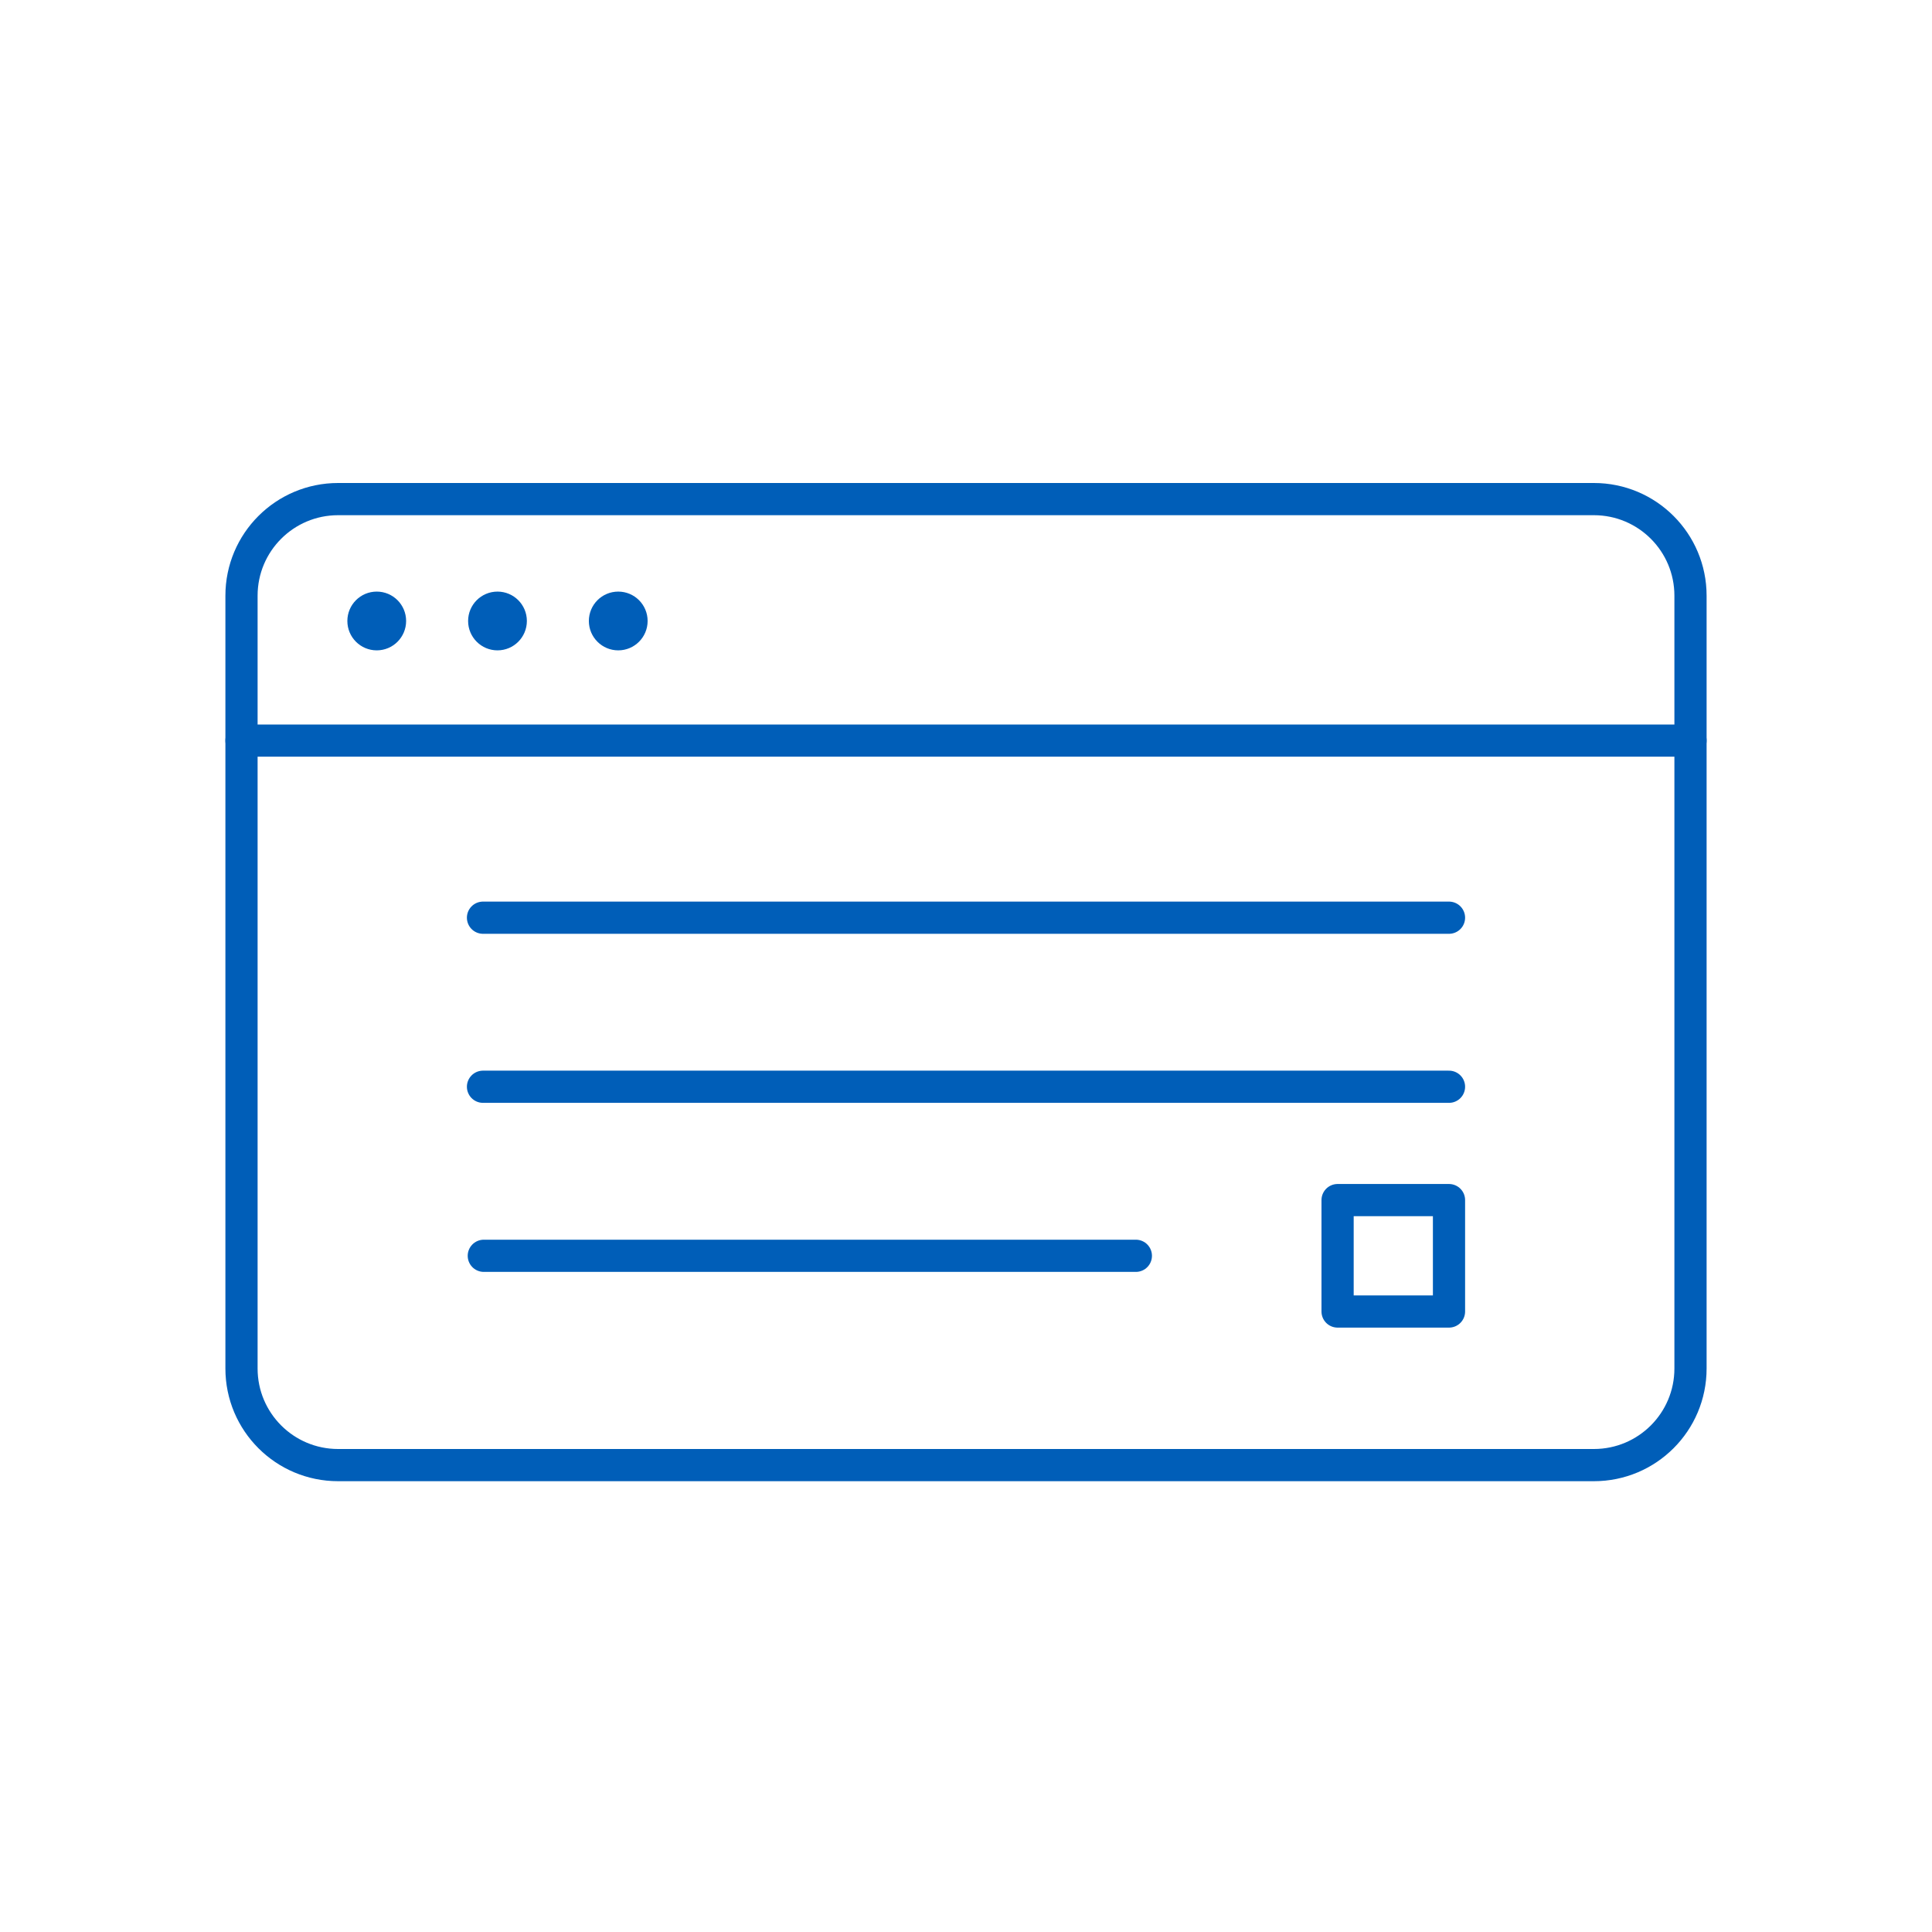 <?xml version="1.0" encoding="utf-8"?>
<!-- Generator: Adobe Illustrator 23.0.1, SVG Export Plug-In . SVG Version: 6.00 Build 0)  -->
<svg version="1.1" xmlns="http://www.w3.org/2000/svg" xmlns:xlink="http://www.w3.org/1999/xlink" x="0px" y="0px"
	 viewBox="0 0 240 240" style="enable-background:new 0 0 240 240;" xml:space="preserve">
<style type="text/css">
	.st0{fill:none;stroke:#005EB8;stroke-width:4;stroke-linecap:round;stroke-linejoin:round;stroke-miterlimit:10;}
	.st1{fill:none;stroke:#005EB8;stroke-width:4;stroke-miterlimit:10;}
	.st2{display:none;}
	.st3{display:inline;}
	.st4{fill:#99BFE3;}
	.st5{display:inline;fill:#99BFE3;}
	.st6{fill:none;stroke:#005EB8;stroke-width:4;stroke-linecap:round;stroke-linejoin:round;}
	.st7{fill:none;stroke:#005EB8;stroke-width:3.224;stroke-linecap:round;stroke-linejoin:round;stroke-miterlimit:10;}
	.st8{fill:#005EB8;}
	.st9{fill:none;stroke:#005EB8;stroke-width:3;stroke-linecap:round;stroke-linejoin:round;stroke-miterlimit:10;}
	.st10{fill:none;stroke:#000000;stroke-width:4;stroke-linecap:round;stroke-linejoin:round;stroke-miterlimit:10;}
</style>
<g id="Layer_1">
	<path class="st0" d="M198,182H42c-6.63,0-12-5.37-12-12V74c0-6.63,5.37-12,12-12h156c6.63,0,12,5.37,12,12v96
		C210,176.63,204.63,182,198,182z"/>
	<line class="st0" x1="30" y1="92" x2="210" y2="92"/>
	<line class="st0" x1="60" y1="114" x2="180" y2="114"/>
	<line class="st0" x1="60" y1="135" x2="180" y2="135"/>
	<line class="st0" x1="60.1" y1="156" x2="141.1" y2="156"/>
	<circle class="st8" cx="46.8" cy="77.14" r="3.65"/>
	<circle class="st8" cx="61.8" cy="77.14" r="3.65"/>
	<circle class="st8" cx="76.8" cy="77.14" r="3.65"/>
	<rect x="166.16" y="149.08" class="st0" width="13.84" height="13.84"/>
</g>
<g id="Layer_2">
</g>
</svg>
